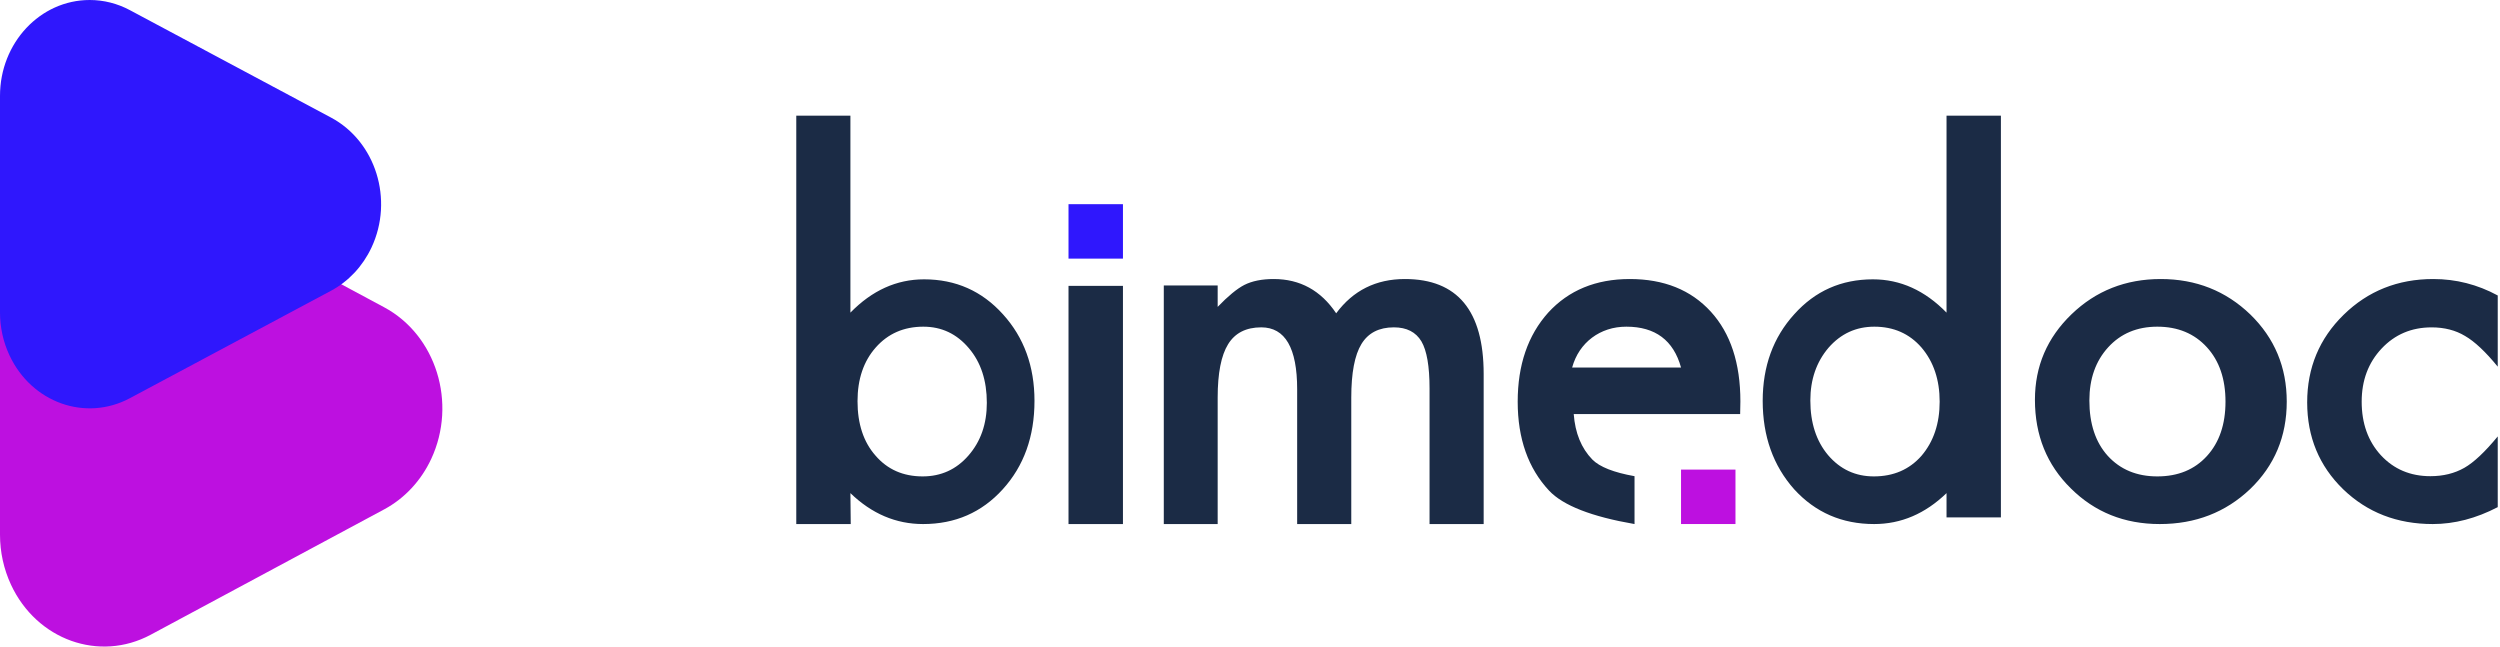 <?xml version="1.0" encoding="UTF-8"?>
<svg width="116px" height="30px" viewBox="0 0 116 30" version="1.1" xmlns="http://www.w3.org/2000/svg" xmlns:xlink="http://www.w3.org/1999/xlink">
    <!-- Generator: Sketch 52.4 (67378) - http://www.bohemiancoding.com/sketch -->
    <title>Group 2</title>
    <desc>Created with Sketch.</desc>
    <g id="Page-1" stroke="none" stroke-width="1" fill="none" fill-rule="evenodd">
        <g id="Signin" transform="translate(-73, -60)">
            <g id="Group-2" transform="translate(73, 60)">
                <g id="Group-Copy">
                    <path d="M17.827,23.634 L6.994,29.451 C4.606,30.733 1.704,29.694 0.51,27.13 C0.175,26.41 0,25.615 0,24.81 L0,13.084 C0,10.218 2.164,7.895 4.832,7.895 C5.583,7.895 6.323,8.082 6.994,8.443 L17.827,14.259 C20.238,15.554 21.215,18.702 20.01,21.291 C19.538,22.305 18.772,23.127 17.827,23.634 Z" id="Triangle" fill="#BD10E0" style="mix-blend-mode: darken;"></path>
                    <path d="M15.359,13.491 L6.025,18.477 C3.969,19.575 1.468,18.685 0.44,16.488 C0.15,15.87 0,15.189 0,14.499 L0,4.448 C0,1.991 1.864,0 4.163,0 C4.81,0 5.447,0.161 6.025,0.47 L15.359,5.455 C17.436,6.565 18.278,9.263 17.239,11.482 C16.832,12.352 16.173,13.056 15.359,13.491 Z" id="Triangle-Copy" fill="#2F17FD" style="mix-blend-mode: darken;"></path>
                </g>
                <path d="M39.459,5.368 L39.459,14.506 C40.464,13.476 41.603,12.961 42.876,12.961 C44.342,12.961 45.562,13.501 46.537,14.583 C47.512,15.657 48,16.996 48,18.6 C48,20.255 47.509,21.623 46.526,22.705 C45.551,23.779 44.32,24.316 42.831,24.316 C41.573,24.316 40.449,23.838 39.459,22.881 L39.474,24.316 L36.947,24.316 L36.947,5.368 L39.459,5.368 Z M45.789,18.693 C45.789,17.655 45.512,16.81 44.957,16.158 C44.395,15.491 43.691,15.158 42.844,15.158 C41.939,15.158 41.202,15.48 40.633,16.125 C40.07,16.762 39.789,17.592 39.789,18.615 C39.789,19.667 40.067,20.508 40.622,21.138 C41.176,21.783 41.906,22.105 42.811,22.105 C43.665,22.105 44.373,21.783 44.935,21.138 C45.505,20.486 45.789,19.671 45.789,18.693 Z M52.105,13.263 L52.105,24.316 L49.579,24.316 L49.579,13.263 L52.105,13.263 Z M54,13.245 L56.5,13.245 L56.5,14.239 C56.981,13.739 57.392,13.4 57.733,13.223 C58.096,13.039 58.551,12.947 59.099,12.947 C60.321,12.947 61.288,13.477 61.999,14.537 C62.784,13.477 63.847,12.947 65.187,12.947 C67.624,12.947 68.842,14.416 68.842,17.353 L68.842,24.316 L66.331,24.316 L66.331,18.026 C66.331,16.996 66.205,16.267 65.954,15.84 C65.694,15.406 65.269,15.189 64.676,15.189 C63.987,15.189 63.486,15.446 63.171,15.962 C62.856,16.477 62.699,17.305 62.699,18.446 L62.699,24.316 L60.188,24.316 L60.188,18.06 C60.188,16.146 59.632,15.189 58.522,15.189 C57.818,15.189 57.305,15.45 56.983,15.973 C56.661,16.495 56.5,17.32 56.5,18.446 L56.5,24.316 L54,24.316 L54,13.245 Z M80.743,19.212 L73.021,19.212 C73.087,20.095 73.375,20.799 73.884,21.322 C74.223,21.665 74.876,21.923 75.842,22.095 L75.842,24.316 C73.85,23.972 72.53,23.457 71.881,22.769 C70.908,21.731 70.421,20.353 70.421,18.637 C70.421,16.936 70.893,15.558 71.837,14.505 C72.788,13.467 74.05,12.947 75.621,12.947 C77.206,12.947 78.46,13.452 79.382,14.461 C80.296,15.463 80.754,16.851 80.754,18.626 L80.743,19.212 Z M78,17.053 C77.65,15.789 76.804,15.158 75.463,15.158 C75.157,15.158 74.87,15.202 74.602,15.289 C74.333,15.377 74.089,15.504 73.87,15.668 C73.65,15.833 73.462,16.032 73.305,16.263 C73.149,16.495 73.029,16.758 72.947,17.053 L78,17.053 Z M90.319,5.368 L92.842,5.368 L92.842,24.007 L90.319,24.007 L90.319,22.881 C89.329,23.838 88.209,24.316 86.959,24.316 C85.47,24.316 84.234,23.779 83.252,22.705 C82.277,21.608 81.789,20.24 81.789,18.6 C81.789,16.996 82.277,15.657 83.252,14.583 C84.22,13.501 85.436,12.961 86.903,12.961 C88.175,12.961 89.314,13.476 90.319,14.506 L90.319,5.368 Z M84,18.582 C84,19.619 84.274,20.464 84.821,21.116 C85.383,21.775 86.091,22.105 86.945,22.105 C87.858,22.105 88.595,21.787 89.157,21.149 C89.719,20.49 90,19.652 90,18.637 C90,17.622 89.719,16.785 89.157,16.125 C88.595,15.48 87.865,15.158 86.967,15.158 C86.12,15.158 85.412,15.484 84.843,16.136 C84.281,16.796 84,17.611 84,18.582 Z M94.421,18.549 C94.421,16.995 94.987,15.673 96.119,14.582 C97.251,13.492 98.631,12.947 100.258,12.947 C101.892,12.947 103.279,13.496 104.418,14.594 C105.543,15.691 106.105,17.039 106.105,18.637 C106.105,20.25 105.539,21.602 104.407,22.692 C103.268,23.774 101.869,24.316 100.213,24.316 C98.571,24.316 97.195,23.763 96.085,22.659 C94.976,21.569 94.421,20.199 94.421,18.549 Z M96.947,18.582 C96.947,19.664 97.231,20.519 97.798,21.149 C98.38,21.787 99.147,22.105 100.1,22.105 C101.06,22.105 101.827,21.79 102.401,21.16 C102.976,20.531 103.263,19.689 103.263,18.637 C103.263,17.585 102.976,16.744 102.401,16.114 C101.82,15.477 101.052,15.158 100.1,15.158 C99.162,15.158 98.402,15.477 97.82,16.114 C97.238,16.751 96.947,17.574 96.947,18.582 Z M115.895,13.71 L115.895,17.013 C115.33,16.321 114.824,15.846 114.377,15.588 C113.937,15.323 113.42,15.19 112.826,15.19 C111.895,15.19 111.122,15.518 110.506,16.173 C109.89,16.829 109.582,17.65 109.582,18.637 C109.582,19.646 109.879,20.475 110.473,21.123 C111.074,21.771 111.84,22.095 112.771,22.095 C113.365,22.095 113.889,21.966 114.344,21.708 C114.784,21.458 115.301,20.972 115.895,20.25 L115.895,23.531 C114.89,24.054 113.886,24.316 112.881,24.316 C111.224,24.316 109.839,23.778 108.724,22.703 C107.61,21.62 107.053,20.276 107.053,18.67 C107.053,17.065 107.617,15.709 108.746,14.605 C109.875,13.5 111.261,12.947 112.903,12.947 C113.959,12.947 114.956,13.201 115.895,13.71 Z" id="bimedoc.-copy-2" fill="#1B2B45"></path>
                <rect id="Rectangle-12" fill="#2F17FD" x="49.579" y="9.474" width="2.526" height="2.526"></rect>
                <rect id="Rectangle-12-Copy" fill="#BD10E0" x="78" y="21.789" width="2.526" height="2.526"></rect>
            </g>
        </g>
    </g>
</svg>